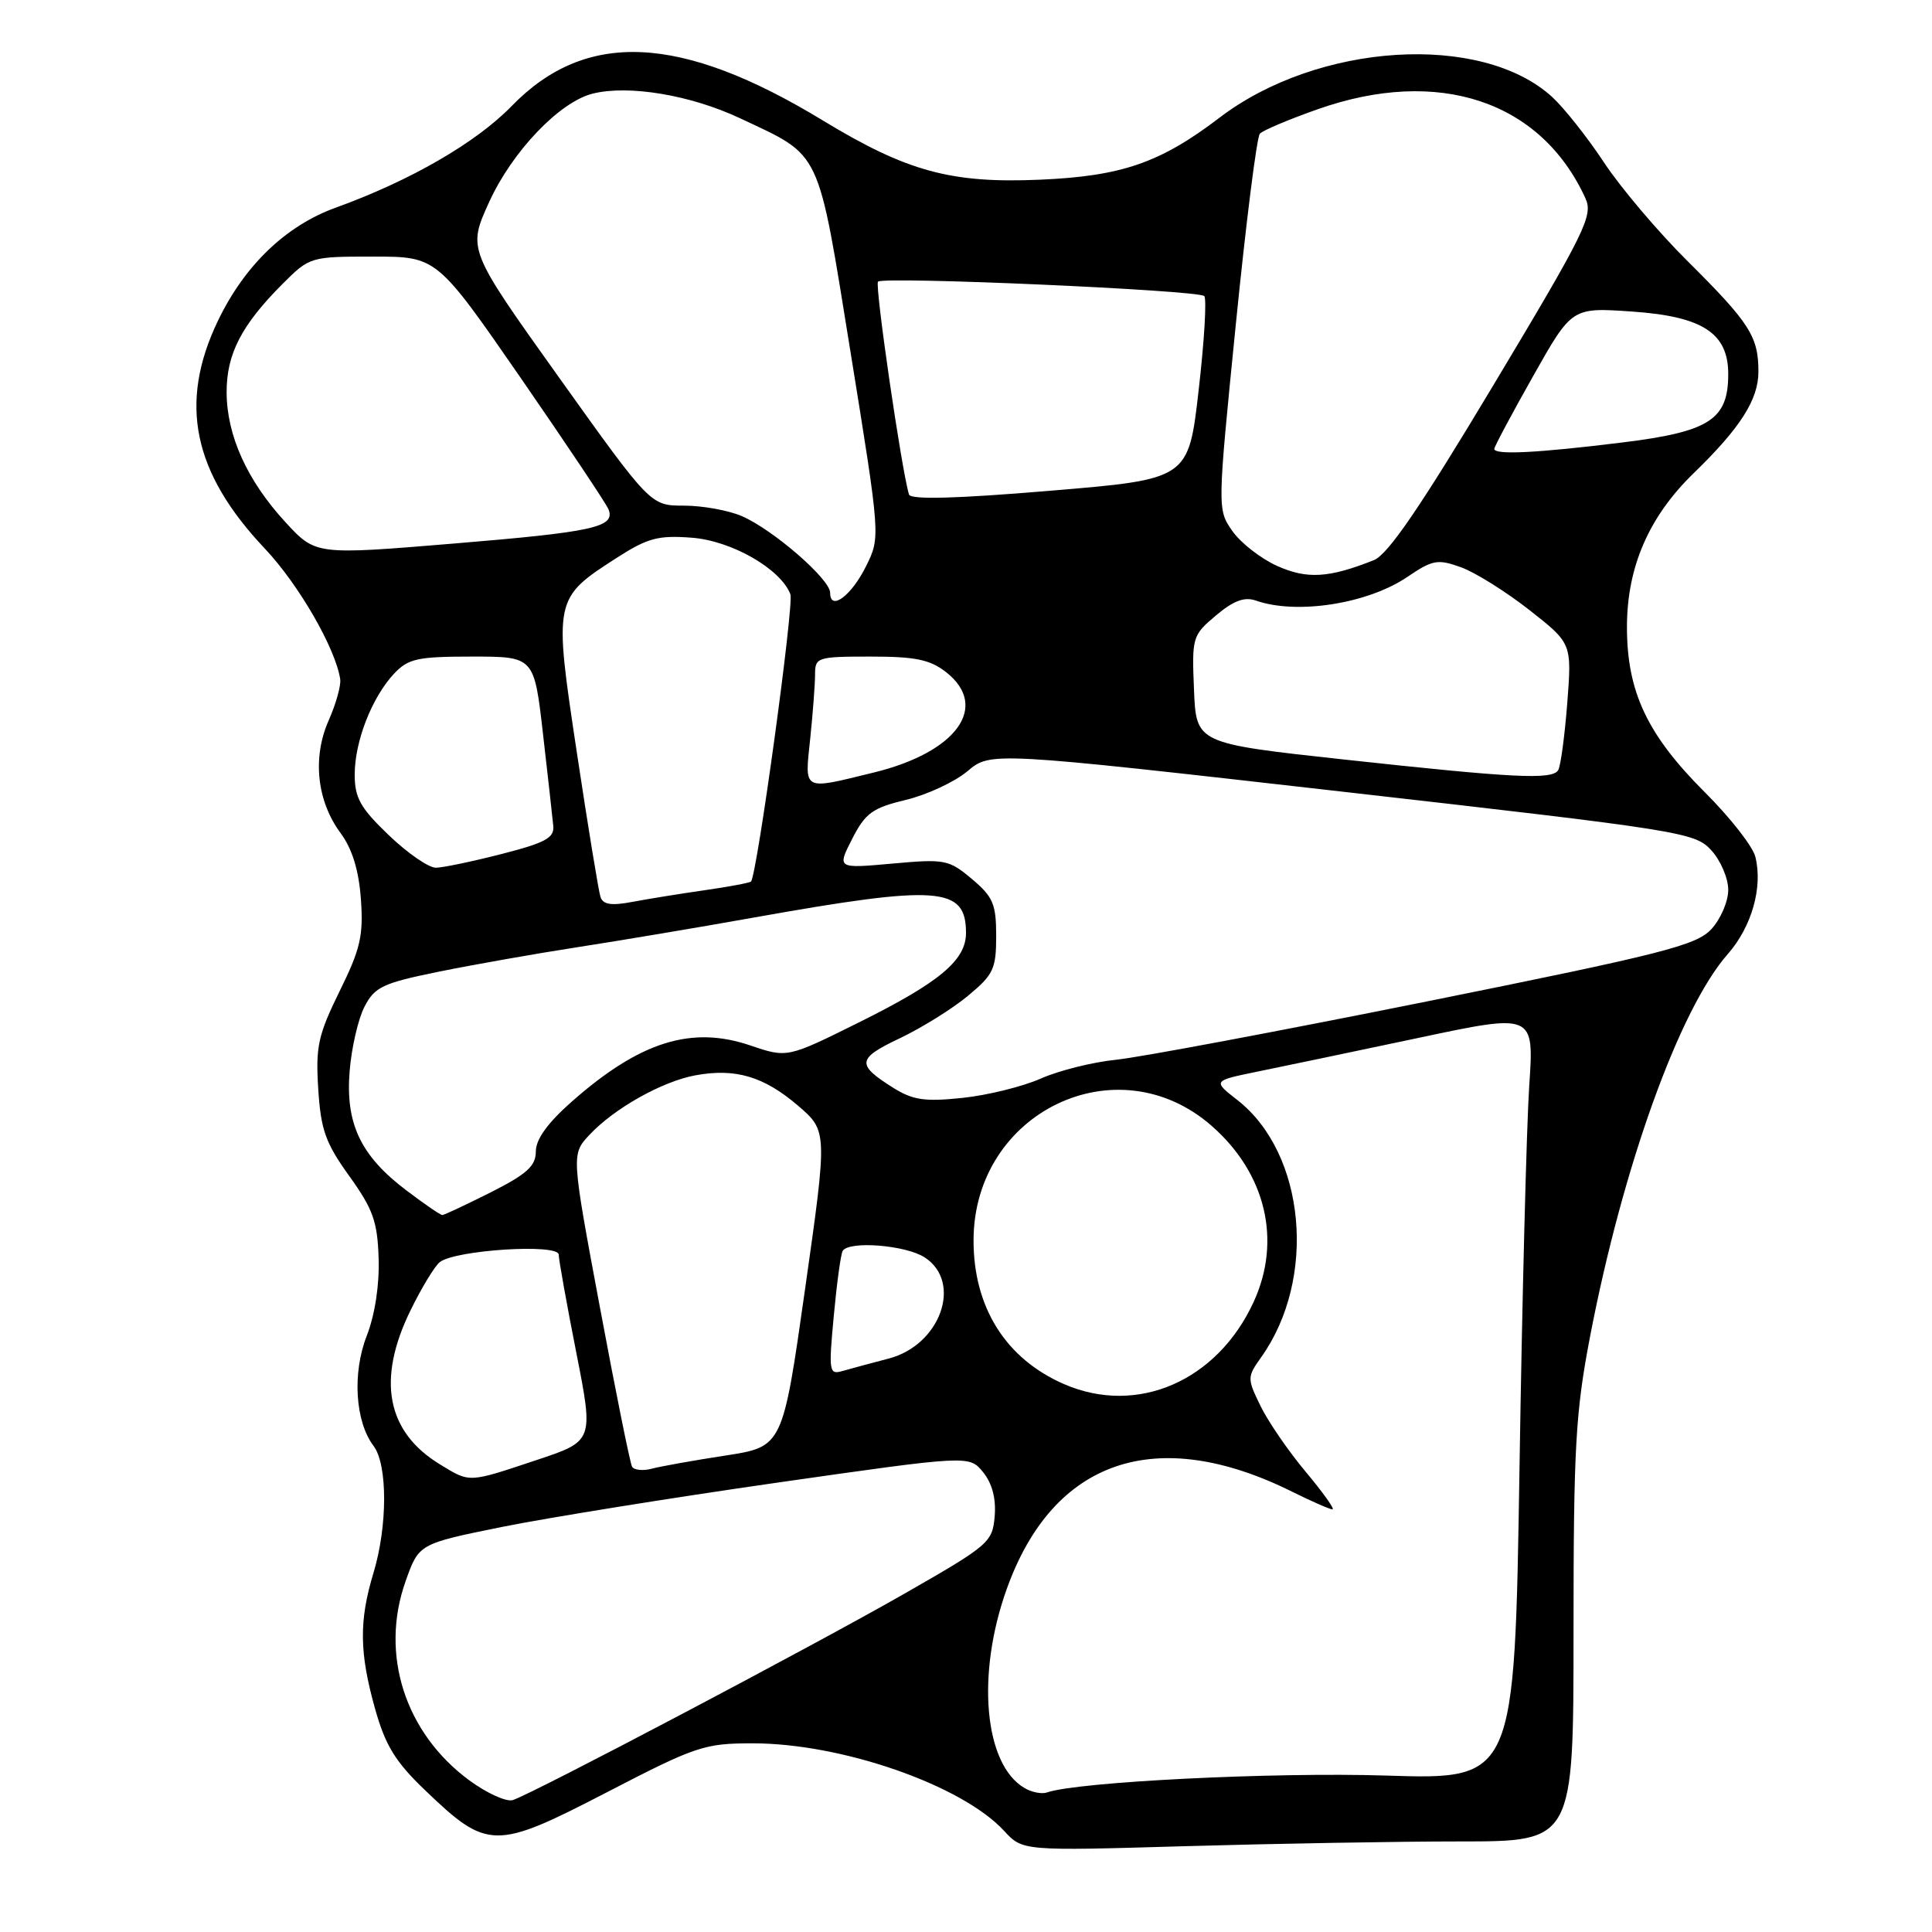 <?xml version="1.0" encoding="UTF-8" standalone="no"?>
<!DOCTYPE svg PUBLIC "-//W3C//DTD SVG 1.1//EN" "http://www.w3.org/Graphics/SVG/1.1/DTD/svg11.dtd" >
<svg xmlns="http://www.w3.org/2000/svg" xmlns:xlink="http://www.w3.org/1999/xlink" version="1.1" viewBox="0 0 256 256">
 <g >
 <path fill="currentColor"
d=" M 193.50 244.00 C 208.50 244.00 208.50 244.00 208.50 216.25 C 208.50 191.74 208.76 187.16 210.71 177.00 C 215.04 154.53 222.54 133.70 228.93 126.43 C 232.12 122.80 233.61 117.55 232.59 113.52 C 232.25 112.15 229.25 108.32 225.92 105.00 C 218.25 97.35 215.56 91.64 215.58 83.00 C 215.60 75.11 218.49 68.46 224.40 62.72 C 230.61 56.70 233.00 52.95 233.00 49.24 C 233.00 44.58 231.83 42.77 223.62 34.61 C 219.68 30.70 214.69 24.80 212.52 21.50 C 210.34 18.20 207.26 14.31 205.67 12.85 C 196.30 4.28 174.63 5.63 161.57 15.61 C 153.75 21.57 148.64 23.34 137.82 23.81 C 126.00 24.32 120.18 22.73 109.01 15.95 C 90.17 4.50 77.61 3.93 67.77 14.08 C 63.09 18.90 54.34 23.96 44.50 27.51 C 37.87 29.91 32.41 35.16 28.88 42.50 C 23.65 53.40 25.54 62.59 35.09 72.69 C 39.57 77.43 44.46 85.90 45.08 90.00 C 45.20 90.83 44.52 93.28 43.55 95.46 C 41.37 100.39 41.98 106.13 45.13 110.39 C 46.67 112.48 47.54 115.29 47.82 119.13 C 48.17 123.98 47.76 125.75 44.99 131.36 C 42.15 137.15 41.81 138.68 42.17 144.30 C 42.51 149.71 43.13 151.45 46.28 155.83 C 49.43 160.22 50.02 161.86 50.17 166.75 C 50.29 170.27 49.67 174.24 48.60 176.99 C 46.66 181.96 47.06 188.38 49.51 191.61 C 51.37 194.08 51.36 202.23 49.49 208.41 C 47.56 214.77 47.61 218.98 49.70 226.43 C 51.07 231.29 52.38 233.44 56.32 237.21 C 64.59 245.14 65.59 245.16 80.33 237.53 C 92.24 231.36 93.32 231.00 99.76 231.00 C 111.55 231.00 127.46 236.54 133.04 242.59 C 135.50 245.26 135.50 245.26 157.00 244.63 C 168.82 244.29 185.25 244.00 193.50 244.00 Z  M 62.19 235.91 C 53.66 229.63 50.31 219.19 53.74 209.53 C 55.50 204.56 55.50 204.56 66.50 202.33 C 72.55 201.11 88.96 198.47 102.97 196.46 C 128.44 192.82 128.44 192.82 130.27 195.08 C 131.47 196.56 132.00 198.58 131.80 200.92 C 131.51 204.36 131.04 204.76 119.93 211.12 C 107.70 218.12 70.58 237.68 67.95 238.52 C 67.10 238.79 64.51 237.61 62.19 235.91 Z  M 135.75 236.92 C 130.41 233.80 129.34 221.92 133.38 210.60 C 139.52 193.39 153.20 188.71 171.22 197.66 C 173.81 198.95 176.22 200.00 176.56 200.00 C 176.90 200.00 175.31 197.76 173.01 195.02 C 170.72 192.28 168.02 188.35 167.02 186.29 C 165.24 182.63 165.25 182.46 167.12 179.83 C 174.53 169.42 173.00 152.84 163.97 145.77 C 160.69 143.21 160.69 143.21 166.59 142.00 C 169.84 141.34 179.42 139.33 187.89 137.54 C 203.28 134.27 203.28 134.27 202.63 143.89 C 202.28 149.17 201.69 172.02 201.34 194.66 C 200.69 235.82 200.69 235.82 183.59 235.27 C 168.78 234.80 142.74 236.10 138.73 237.51 C 138.05 237.75 136.71 237.49 135.75 236.92 Z  M 58.30 194.04 C 51.22 189.73 49.90 182.82 54.39 173.64 C 55.85 170.65 57.60 167.77 58.27 167.24 C 60.32 165.62 74.00 164.76 74.03 166.24 C 74.04 166.93 75.09 172.78 76.36 179.22 C 78.67 190.95 78.67 190.95 71.08 193.47 C 61.99 196.50 62.31 196.49 58.30 194.04 Z  M 83.75 194.34 C 83.49 193.88 81.57 184.38 79.49 173.22 C 75.70 152.95 75.70 152.95 78.10 150.38 C 81.39 146.86 87.75 143.29 92.17 142.48 C 97.44 141.52 101.21 142.63 105.71 146.48 C 109.65 149.86 109.65 149.86 106.68 170.78 C 103.71 191.70 103.71 191.70 96.11 192.87 C 91.92 193.51 87.54 194.30 86.36 194.61 C 85.19 194.92 84.01 194.80 83.75 194.34 Z  M 141.01 183.41 C 133.29 180.06 129.00 173.26 129.00 164.38 C 129.00 147.35 148.04 138.19 160.57 149.20 C 167.73 155.48 169.85 164.37 166.12 172.50 C 161.30 183.00 150.70 187.61 141.01 183.41 Z  M 110.48 174.36 C 110.88 170.04 111.41 166.16 111.66 165.75 C 112.50 164.38 120.03 164.98 122.54 166.62 C 127.58 169.92 124.60 178.25 117.74 180.02 C 115.41 180.63 112.66 181.37 111.62 181.67 C 109.86 182.18 109.79 181.75 110.48 174.36 Z  M 53.83 157.72 C 47.78 153.14 45.76 148.89 46.33 141.91 C 46.58 138.84 47.46 135.00 48.30 133.39 C 49.66 130.76 50.71 130.27 58.16 128.75 C 62.75 127.82 71.00 126.36 76.50 125.51 C 82.00 124.66 92.58 122.89 100.00 121.56 C 124.41 117.21 128.00 117.48 128.00 123.62 C 128.00 127.24 124.51 130.16 113.84 135.46 C 104.32 140.19 104.32 140.19 99.43 138.53 C 91.61 135.87 84.78 138.02 75.75 145.98 C 72.57 148.79 71.00 150.96 71.00 152.57 C 71.00 154.50 69.83 155.56 65.03 157.99 C 61.74 159.64 58.85 161.00 58.61 161.00 C 58.36 161.00 56.21 159.53 53.83 157.72 Z  M 118.36 144.14 C 113.44 141.05 113.55 140.27 119.22 137.58 C 122.12 136.20 126.19 133.67 128.25 131.96 C 131.64 129.15 132.00 128.39 132.00 124.02 C 132.00 119.80 131.59 118.83 128.78 116.47 C 125.72 113.90 125.21 113.80 118.24 114.43 C 110.91 115.09 110.91 115.09 112.92 111.15 C 114.67 107.73 115.60 107.06 120.02 105.99 C 122.82 105.32 126.50 103.61 128.19 102.19 C 131.27 99.60 131.27 99.60 177.88 104.90 C 222.87 110.02 224.58 110.29 226.75 112.66 C 227.99 114.01 229.00 116.37 229.00 117.91 C 229.00 119.45 227.99 121.80 226.75 123.13 C 224.76 125.27 220.33 126.40 189.00 132.71 C 169.47 136.64 150.98 140.11 147.90 140.42 C 144.81 140.73 140.31 141.85 137.90 142.92 C 135.48 143.99 130.80 145.14 127.50 145.48 C 122.54 146.00 120.96 145.77 118.36 144.14 Z  M 79.57 118.86 C 79.32 118.11 77.91 109.51 76.44 99.75 C 73.36 79.32 73.36 79.29 81.81 73.86 C 85.83 71.28 87.24 70.91 91.68 71.25 C 96.96 71.66 103.44 75.38 104.73 78.74 C 105.24 80.06 100.31 115.97 99.51 116.81 C 99.34 116.98 96.58 117.50 93.36 117.96 C 90.14 118.42 85.82 119.12 83.76 119.51 C 81.01 120.03 79.90 119.86 79.57 118.86 Z  M 51.52 110.67 C 47.75 107.06 47.00 105.73 47.00 102.64 C 47.00 98.23 49.28 92.40 52.22 89.26 C 54.10 87.27 55.32 87.00 62.56 87.00 C 70.78 87.00 70.78 87.00 71.95 97.25 C 72.60 102.89 73.21 108.37 73.31 109.43 C 73.47 111.02 72.28 111.67 66.50 113.15 C 62.65 114.14 58.72 114.96 57.77 114.98 C 56.81 114.99 54.00 113.05 51.52 110.67 Z  M 107.36 97.85 C 107.71 94.47 108.00 90.65 108.00 89.35 C 108.00 87.10 108.30 87.00 115.37 87.00 C 121.30 87.00 123.24 87.40 125.37 89.07 C 131.15 93.62 126.78 99.68 115.79 102.36 C 106.23 104.70 106.62 104.91 107.36 97.85 Z  M 178.00 100.63 C 158.50 98.50 158.50 98.50 158.21 91.37 C 157.92 84.43 158.00 84.18 161.12 81.55 C 163.45 79.59 164.90 79.05 166.41 79.58 C 171.83 81.48 181.23 80.01 186.49 76.44 C 189.84 74.17 190.50 74.05 193.60 75.17 C 195.48 75.85 199.55 78.40 202.65 80.83 C 208.28 85.25 208.28 85.25 207.67 93.17 C 207.33 97.53 206.79 101.53 206.47 102.05 C 205.66 103.35 200.68 103.10 178.00 100.63 Z  M 110.00 78.55 C 110.00 76.74 102.41 70.16 98.28 68.38 C 96.51 67.62 93.07 67.00 90.63 67.00 C 86.20 67.00 86.20 67.00 74.08 50.03 C 61.96 33.05 61.96 33.05 64.81 26.78 C 67.86 20.08 74.13 13.51 78.52 12.41 C 83.28 11.21 91.52 12.59 98.06 15.67 C 108.98 20.82 108.28 19.34 112.73 46.84 C 116.66 71.17 116.66 71.17 114.77 75.00 C 112.82 78.95 110.00 81.04 110.00 78.55 Z  M 169.23 74.99 C 167.07 74.02 164.40 71.94 163.30 70.37 C 161.30 67.50 161.30 67.50 163.75 43.00 C 165.10 29.52 166.53 18.14 166.94 17.71 C 167.35 17.27 170.79 15.82 174.59 14.48 C 190.59 8.83 204.20 13.36 210.09 26.30 C 211.12 28.57 210.05 30.74 197.91 50.99 C 188.21 67.18 183.91 73.48 182.05 74.22 C 176.09 76.59 173.20 76.77 169.23 74.99 Z  M 37.84 69.21 C 32.76 63.70 30.05 57.72 30.03 52.00 C 30.01 46.92 31.99 43.08 37.44 37.62 C 41.03 34.03 41.14 34.00 49.47 34.00 C 57.88 34.00 57.88 34.00 69.02 50.11 C 75.14 58.97 80.37 66.80 80.64 67.51 C 81.54 69.85 78.67 70.49 60.16 72.02 C 41.83 73.54 41.83 73.54 37.84 69.21 Z  M 120.45 65.53 C 119.47 62.38 115.89 37.78 116.34 37.32 C 117.07 36.60 158.77 38.44 159.57 39.23 C 159.91 39.58 159.58 45.18 158.83 51.68 C 157.48 63.50 157.48 63.50 139.12 65.03 C 126.72 66.07 120.67 66.23 120.45 65.53 Z  M 198.00 59.48 C 198.00 59.20 200.31 54.86 203.14 49.85 C 208.28 40.73 208.28 40.73 216.23 41.28 C 225.59 41.92 229.00 44.13 229.00 49.56 C 229.00 55.62 226.52 57.21 214.89 58.64 C 203.70 60.02 198.00 60.31 198.00 59.48 Z "/>
</g>
</svg>